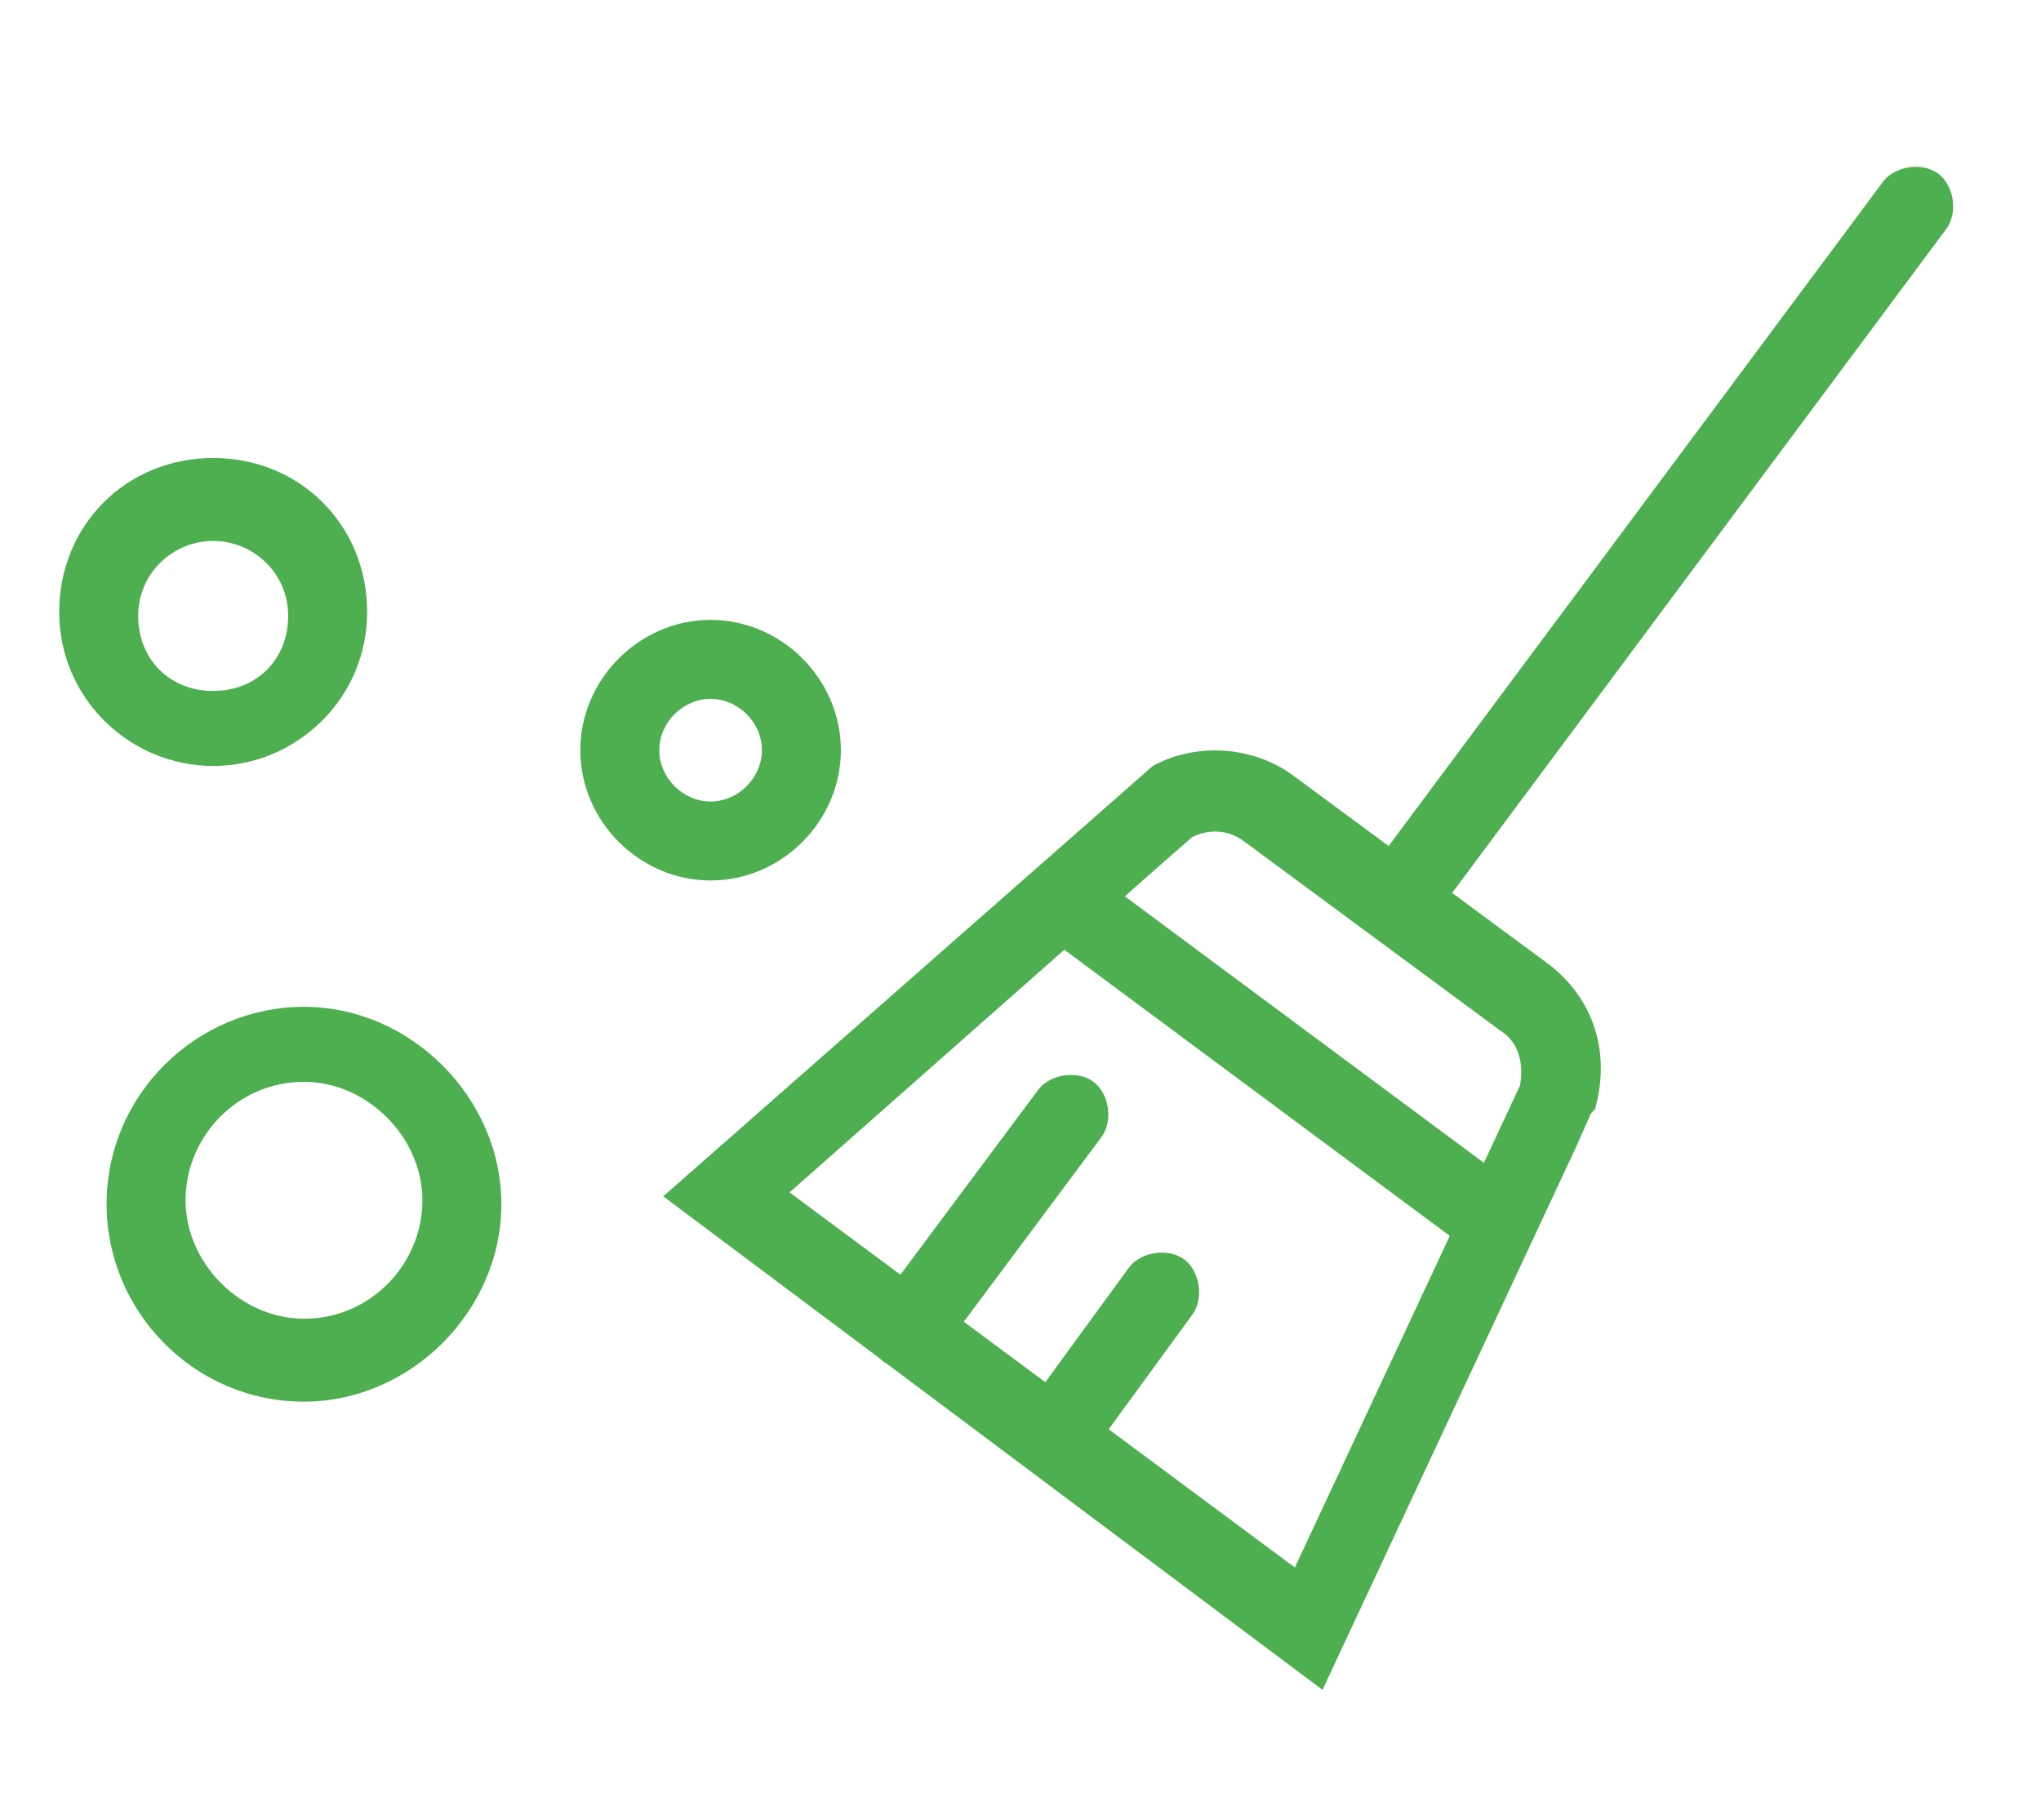 <?xml version="1.0" encoding="utf-8"?>
<!-- Generator: Adobe Illustrator 19.2.0, SVG Export Plug-In . SVG Version: 6.00 Build 0)  -->
<svg version="1.1" id="Слой_1" xmlns="http://www.w3.org/2000/svg" xmlns:xlink="http://www.w3.org/1999/xlink" x="0px" y="0px"
	 viewBox="0 0 51.7 46.1" style="enable-background:new 0 0 51.7 46.1;" xml:space="preserve">
<style type="text/css">
	.st0{fill:#4DAF4F;}
</style>
<g>
	<path class="st0" d="M33.5,42.8L16.8,30.3l12.4-10.9c1.1-0.6,2.5-0.5,3.5,0.2l6.5,4.8c1.2,0.9,1.6,2.3,1.2,3.7l-0.1,0.1l-0.4,0.9
		L33.5,42.8z M20,30.2l12.8,9.5l5.7-12.2c0.1-0.5,0-1.1-0.5-1.4l-6.5-4.8c-0.4-0.3-0.9-0.3-1.3-0.1l-0.8,0.7L20,30.2z"/>
	<path class="st0" d="M35.4,23.8c-0.2,0-0.4-0.1-0.6-0.2c-0.4-0.3-0.5-1-0.2-1.4L47.7,4.6c0.3-0.4,1-0.5,1.4-0.2
		c0.4,0.3,0.5,1,0.2,1.4L36.2,23.4C36,23.7,35.7,23.8,35.4,23.8z"/>
	<rect x="31.6" y="20.4" transform="matrix(0.596 -0.803 0.803 0.596 -8.47 37.111)" class="st0" width="2" height="13.2"/>
	<path class="st0" d="M23,34.7c-0.2,0-0.4-0.1-0.6-0.2c-0.4-0.3-0.5-1-0.2-1.4l4.1-5.5c0.3-0.4,1-0.5,1.4-0.2c0.4,0.3,0.5,1,0.2,1.4
		l-4.1,5.5C23.6,34.6,23.3,34.7,23,34.7z"/>
	<path class="st0" d="M26.7,37.4c-0.2,0-0.4-0.1-0.6-0.2c-0.4-0.3-0.5-1-0.2-1.4l2.7-3.7c0.3-0.4,1-0.5,1.4-0.2
		c0.4,0.3,0.5,1,0.2,1.4L27.5,37C27.3,37.3,27,37.4,26.7,37.4z"/>
	<path class="st0" d="M7.7,35.5c-2.8,0-5-2.3-5-5c0-2.8,2.3-5,5-5s5,2.3,5,5C12.7,33.2,10.4,35.5,7.7,35.5z M7.7,27.4
		c-1.7,0-3,1.4-3,3s1.4,3,3,3c1.7,0,3-1.4,3-3S9.3,27.4,7.7,27.4z"/>
	<path class="st0" d="M18,22.3c-1.8,0-3.3-1.5-3.3-3.3s1.5-3.3,3.3-3.3s3.3,1.5,3.3,3.3S19.8,22.3,18,22.3z M18,17.7
		c-0.7,0-1.3,0.6-1.3,1.3s0.6,1.3,1.3,1.3s1.3-0.6,1.3-1.3S18.7,17.7,18,17.7z"/>
	<path class="st0" d="M5.4,19.4c-2.1,0-3.9-1.7-3.9-3.9s1.7-3.9,3.9-3.9s3.9,1.7,3.9,3.9S7.5,19.4,5.4,19.4z M5.4,13.7
		c-1,0-1.9,0.8-1.9,1.9s0.8,1.9,1.9,1.9s1.9-0.8,1.9-1.9S6.4,13.7,5.4,13.7z"/>
</g>
</svg>
